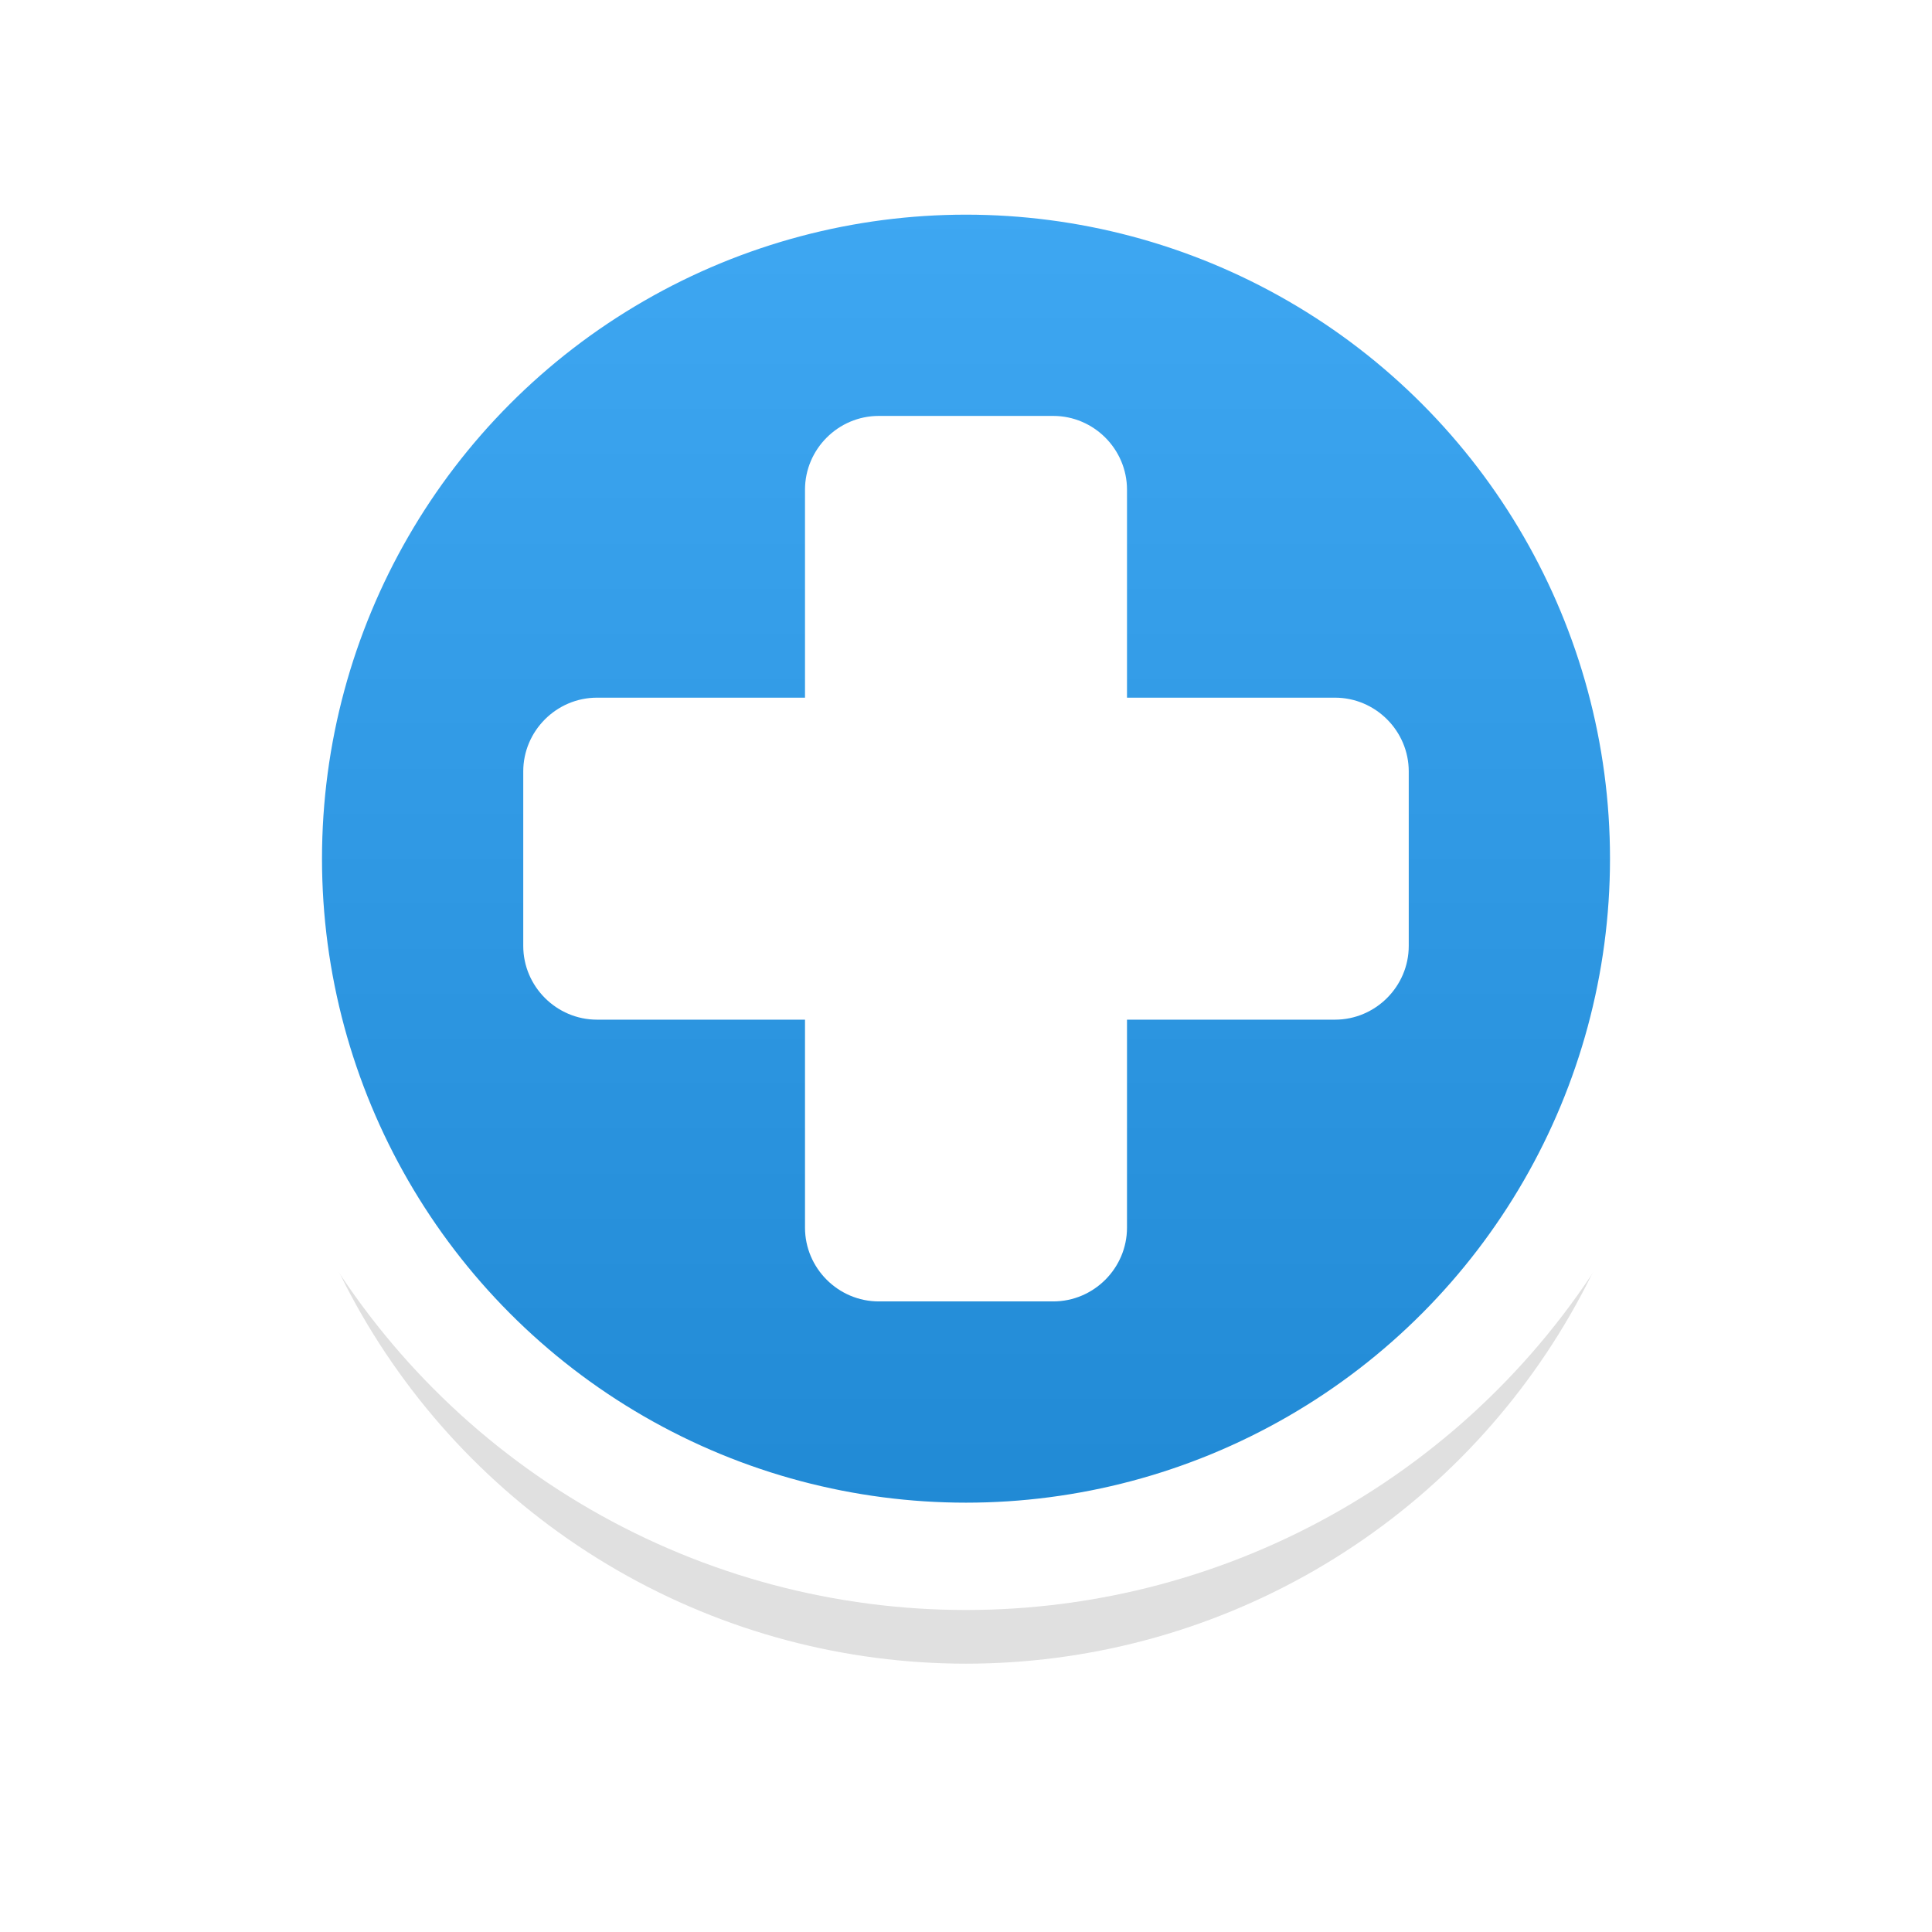 <?xml version="1.0" encoding="UTF-8"?>
<svg width="36" height="36" version="1.1" viewBox="0 0 36 36" xml:space="preserve" xmlns="http://www.w3.org/2000/svg">
 <defs>
  <filter id="filter1" x="-.147" y="-.147" width="1.294" height="1.294" color-interpolation-filters="sRGB">
   <feGaussianBlur stdDeviation="1.593"/>
  </filter>
  <linearGradient id="linearGradient1" x1="18" x2="18" y1="3" y2="29" gradientUnits="userSpaceOnUse">
   <stop stop-color="#3fa8f3" offset="0"/>
   <stop stop-color="#2089d4" offset="1"/>
  </linearGradient>
 </defs>
 <circle cx="18" cy="18" r="13" filter="url(#filter1)" opacity=".35"/>
 <circle cx="18" cy="16" r="13" fill="url(#linearGradient1)" stroke="#fff" stroke-width="2"/>
 <path d="m24.875 19h-3.875v3.875c0 0.756-0.619 1.375-1.375 1.375h-3.25c-0.756 0-1.375-0.619-1.375-1.375v-3.875h-3.875c-0.756 0-1.375-0.619-1.375-1.375v-3.25c0-0.756 0.619-1.375 1.375-1.375h3.875v-3.875c0-0.756 0.619-1.375 1.375-1.375h3.25c0.756 0 1.375 0.619 1.375 1.375v3.875h3.875c0.756 0 1.375 0.619 1.375 1.375v3.25c0 0.756-0.619 1.375-1.375 1.375z" fill="#fff"/>
</svg>
